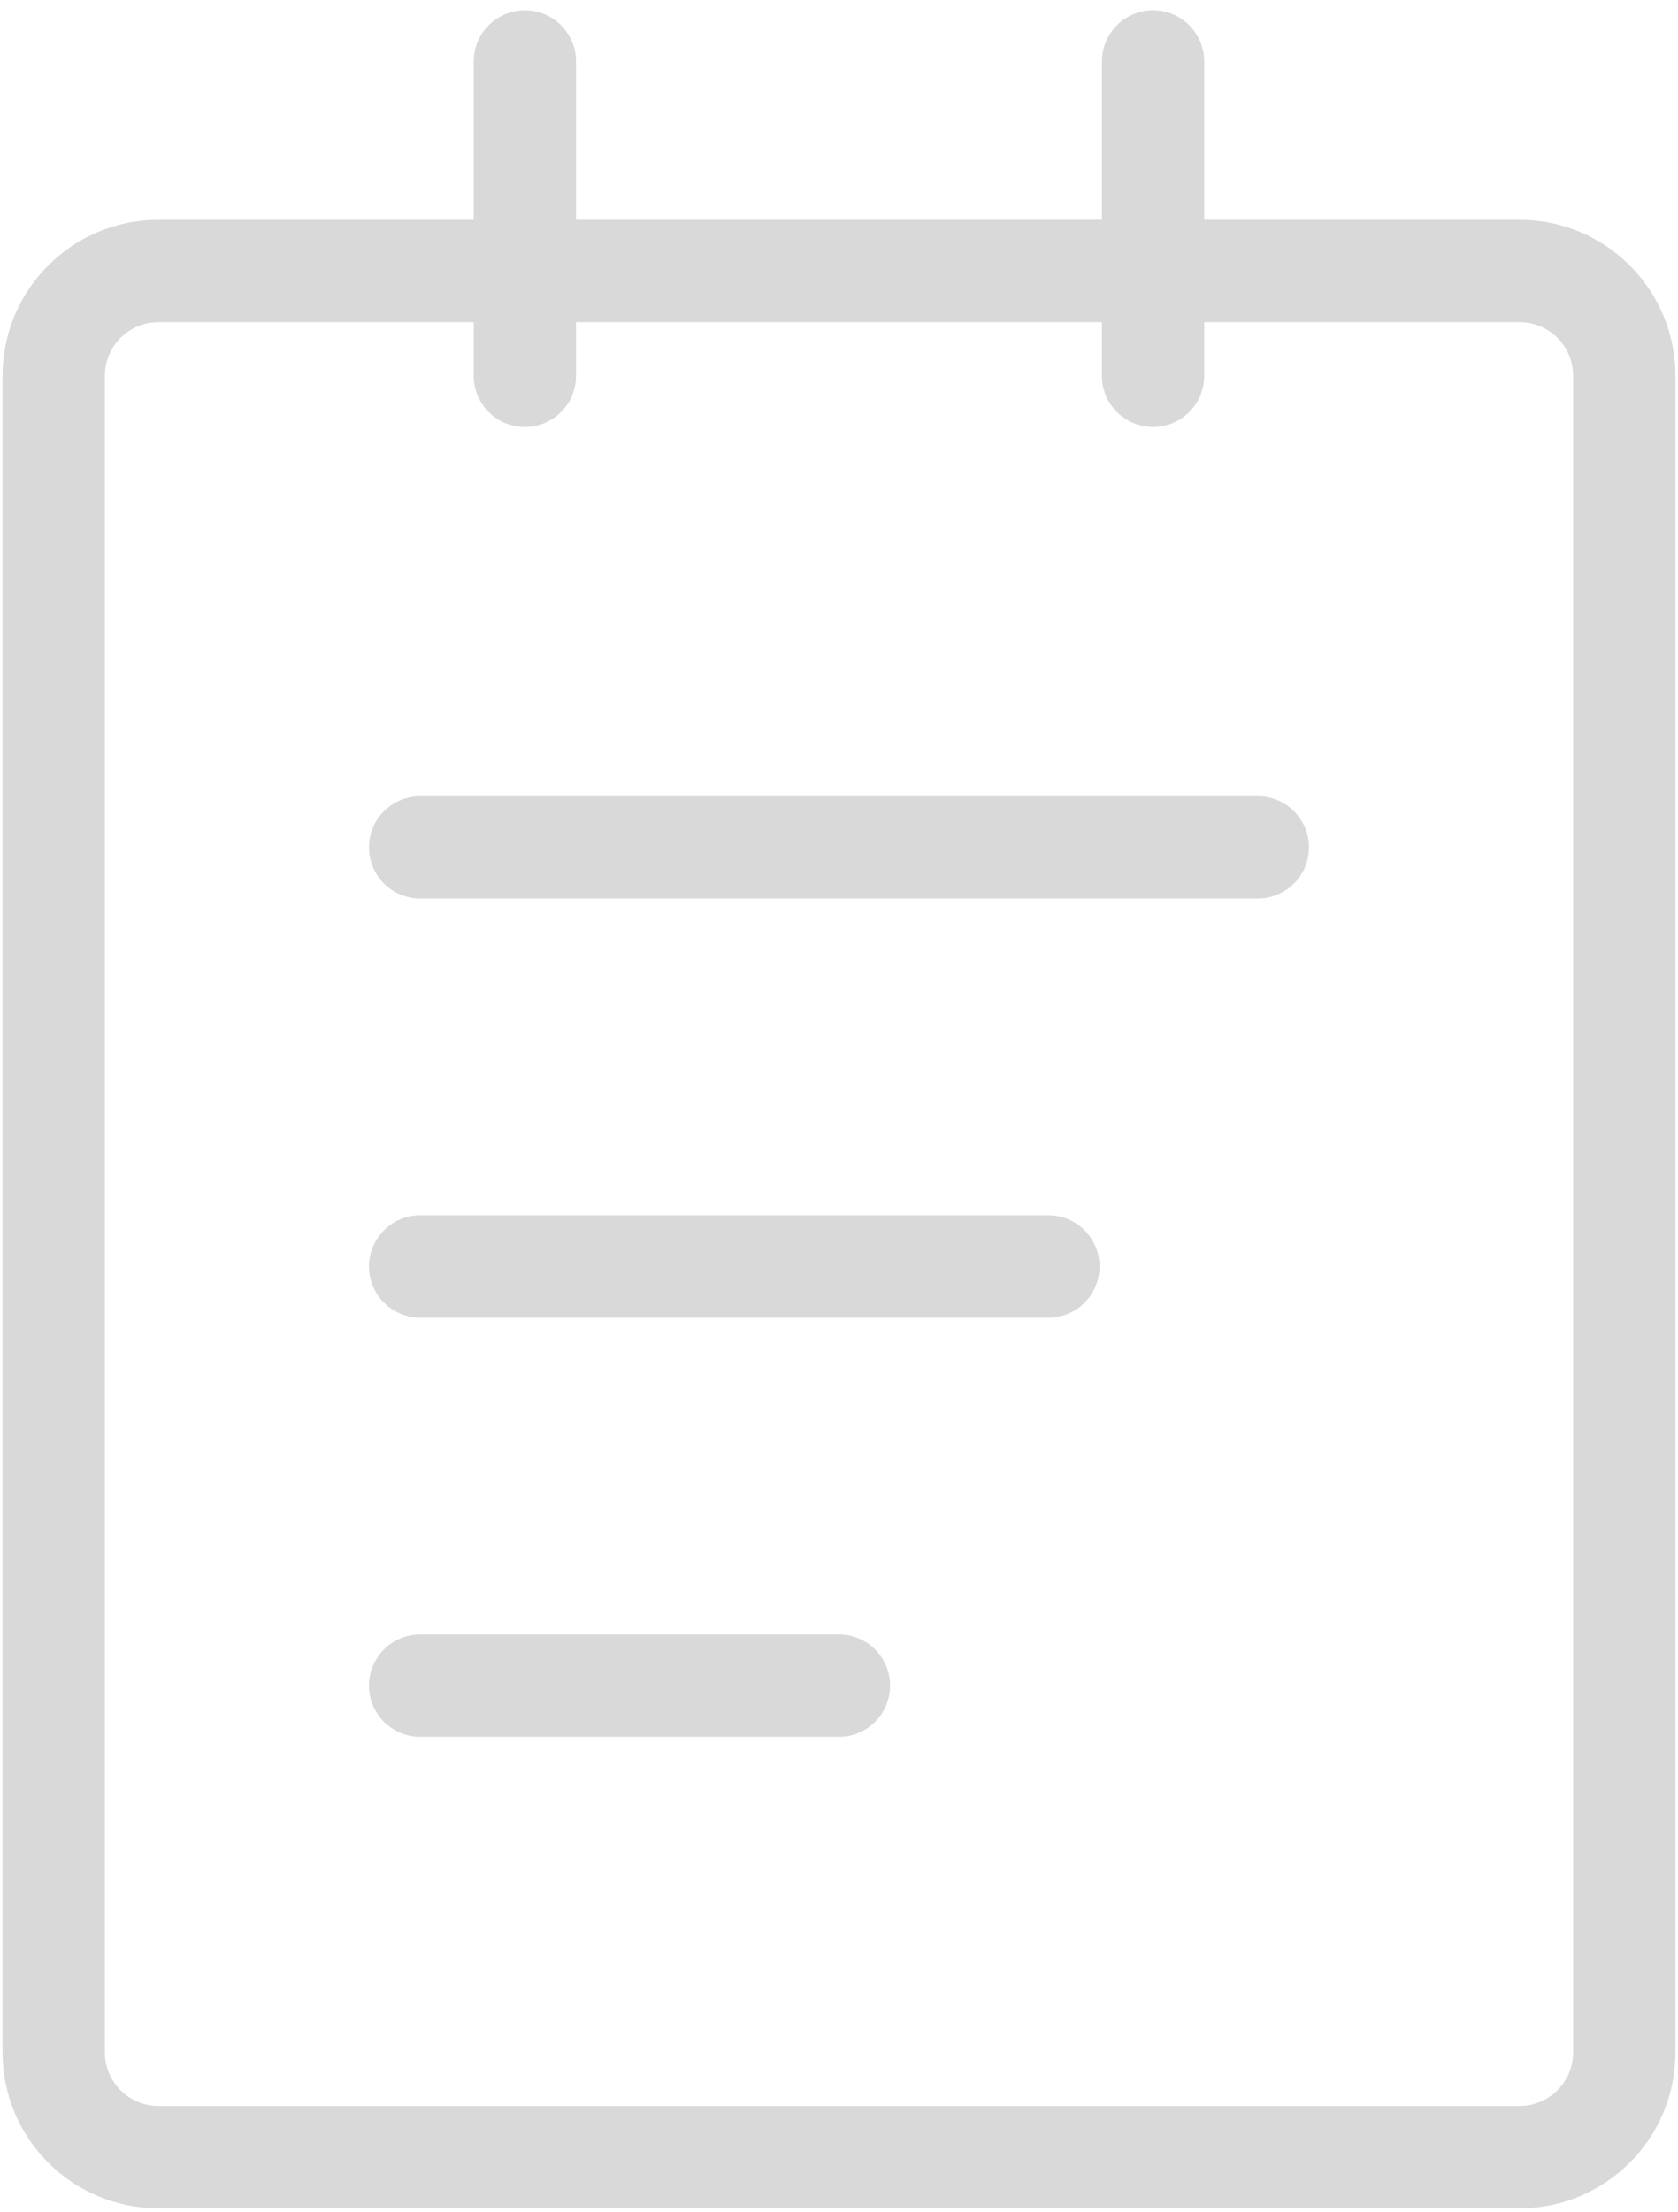 <svg width="82" height="108" viewBox="0 0 82 108" fill="none" xmlns="http://www.w3.org/2000/svg">
<path d="M74.258 13.232H7.742C4.916 13.232 2.625 15.523 2.625 18.349V100.216C2.625 103.042 4.916 105.332 7.742 105.332H74.258C77.084 105.332 79.375 103.042 79.375 100.216V18.349C79.375 15.523 77.084 13.232 74.258 13.232Z" stroke="#D9D9D9" stroke-width="5" stroke-linejoin="round"/>
<path d="M25.648 3V18.35M56.348 3V18.35M20.531 41.375H61.465M20.531 61.842H51.231M20.531 82.308H40.998" stroke="#D9D9D9" stroke-width="5" stroke-linecap="round" stroke-linejoin="round"/>
</svg>
